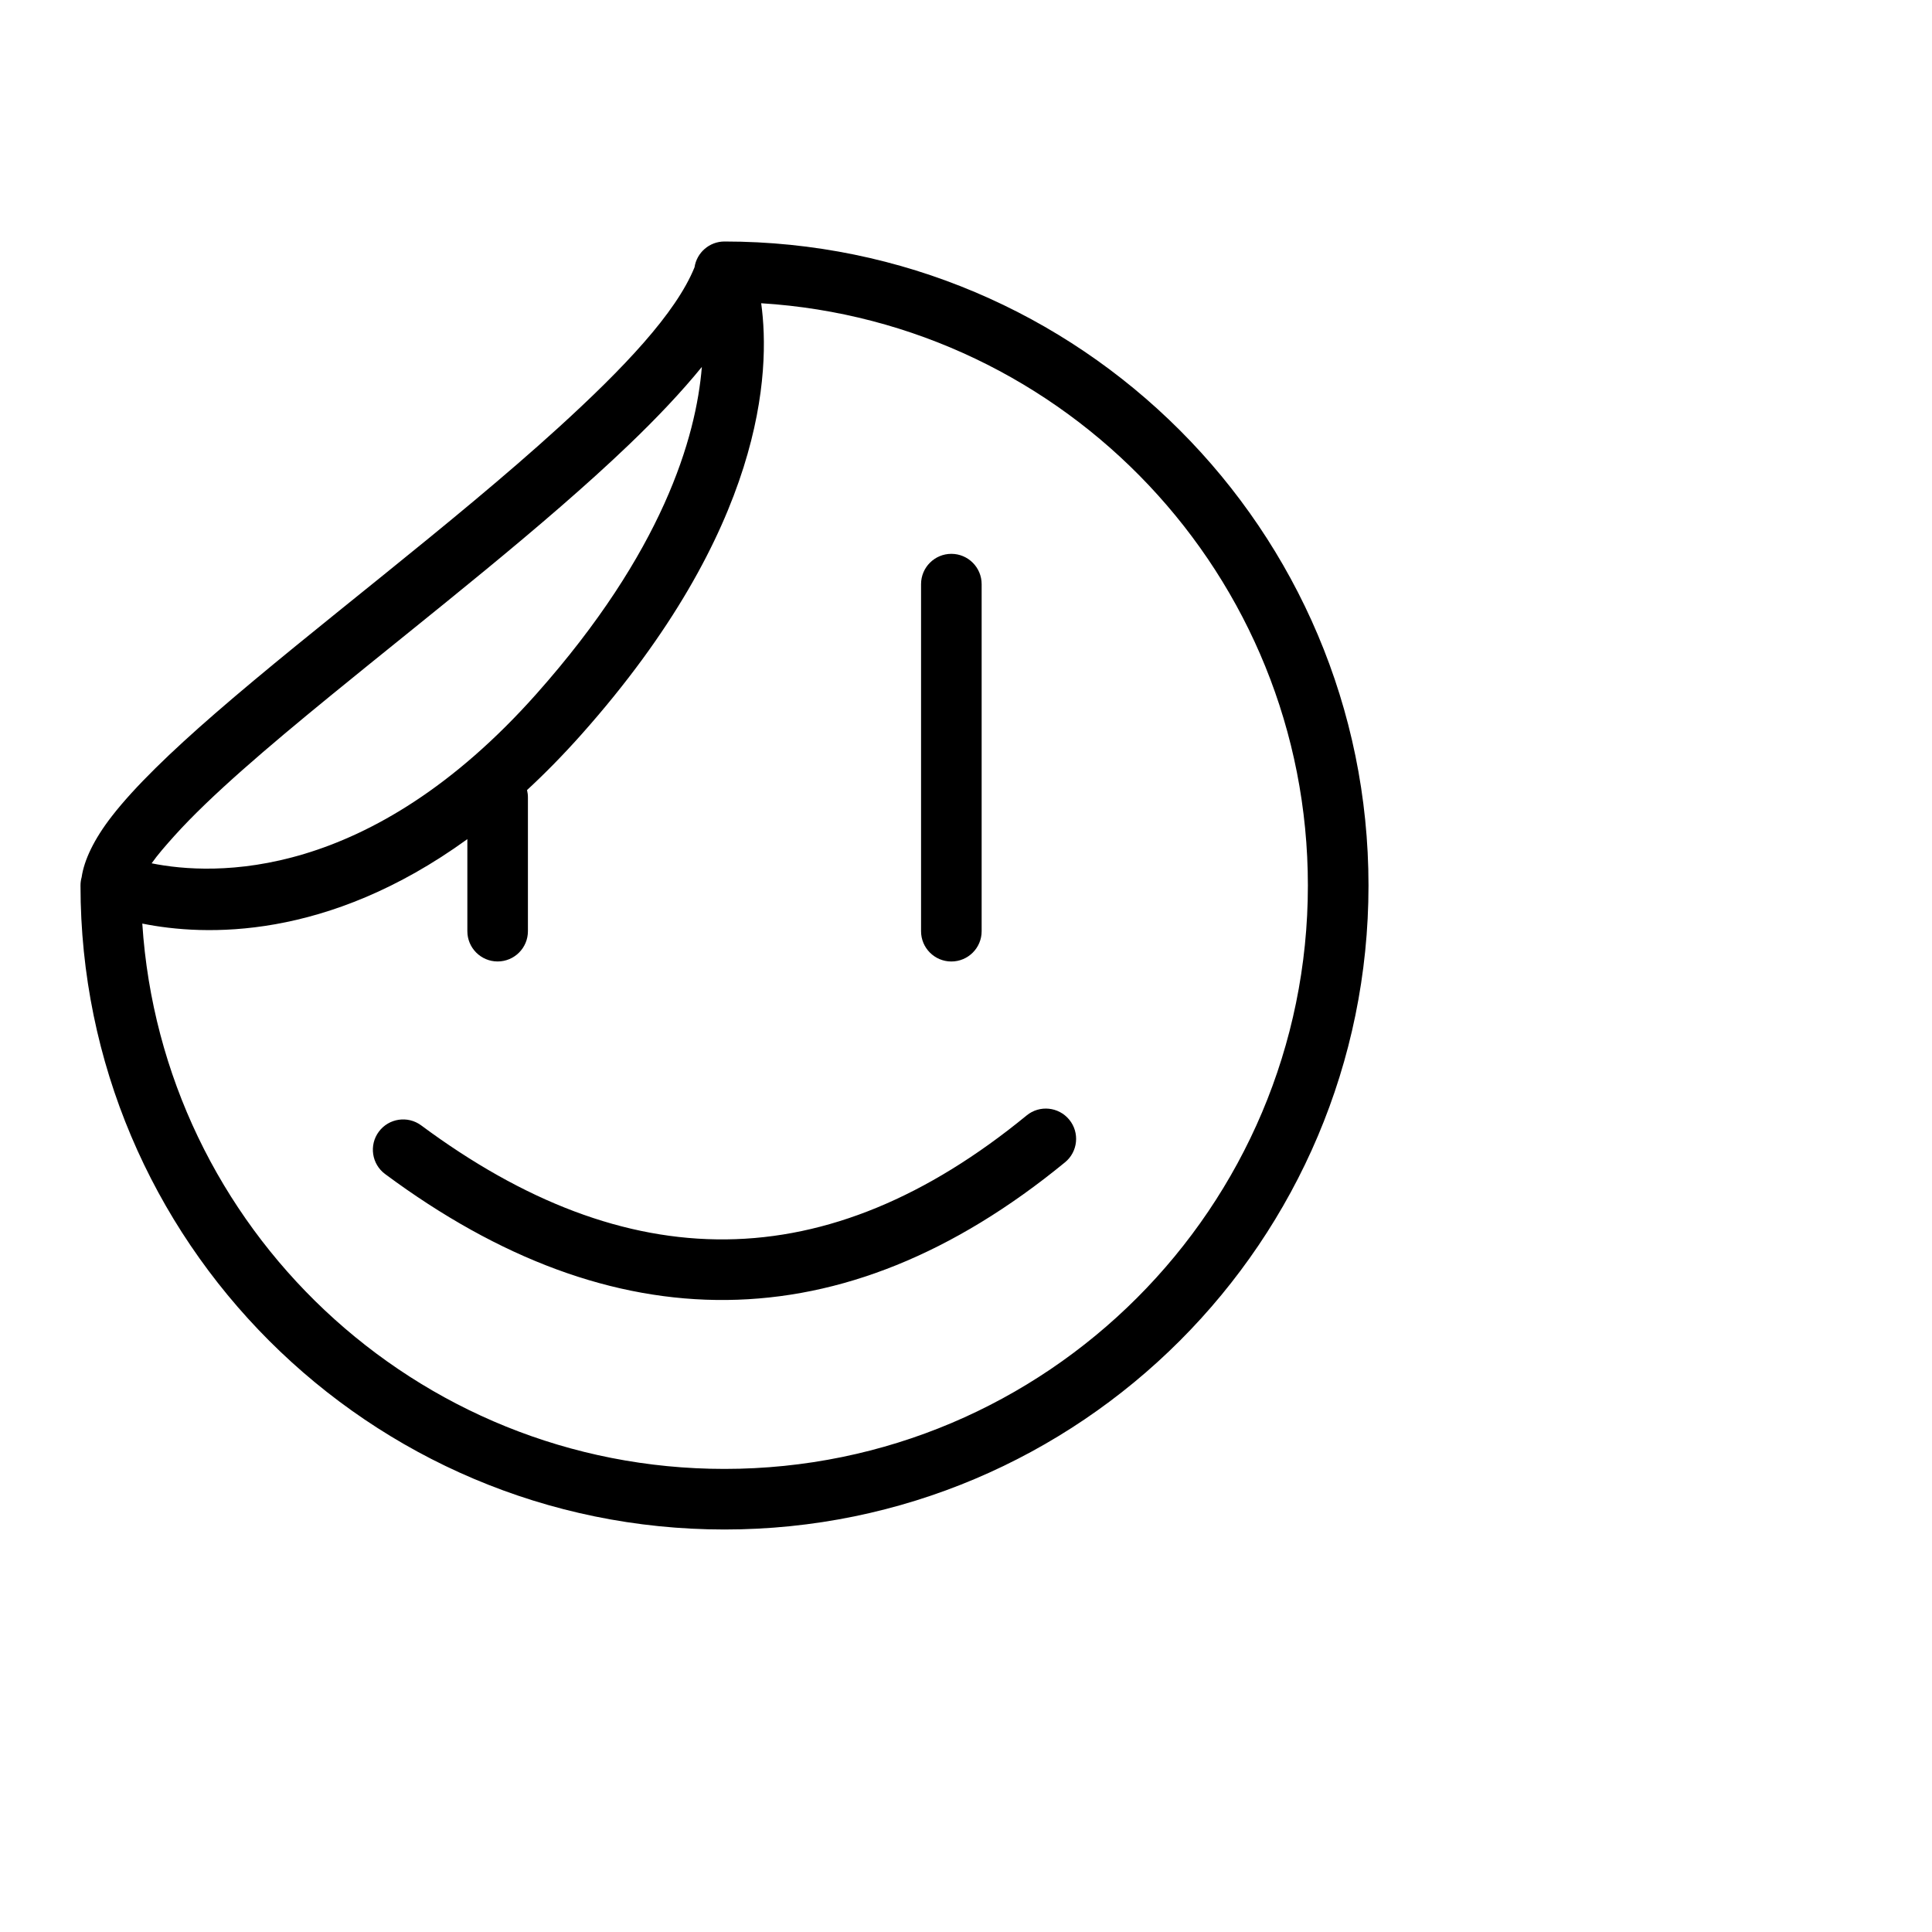 <svg width="72" height="72" viewBox="0 0 72 72" fill="none" xmlns="http://www.w3.org/2000/svg">
<g clip-path="url(#clip0_770_1165)">
<path fill-rule="evenodd" clip-rule="evenodd" d="M25.883 9.962C25.188 11.675 23.234 13.73 20.814 15.933C16.881 19.515 11.702 23.387 8.02 26.585C6.372 28.016 5.017 29.323 4.169 30.417C3.502 31.275 3.134 32.056 3.043 32.69C3.015 32.788 3 32.892 3 33C3 46.246 13.754 57 27 57C40.246 57 51 46.246 51 33C51 19.754 40.246 9 27 9C26.434 9 25.964 9.418 25.883 9.962L25.883 9.962ZM28.367 11.3C28.723 13.872 28.481 19.703 21.686 27.351C20.999 28.124 20.317 28.818 19.641 29.443C19.662 29.531 19.674 29.622 19.674 29.717V34.703C19.674 35.326 19.168 35.831 18.545 35.831C17.923 35.831 17.417 35.326 17.417 34.703V31.272C12.185 35.064 7.614 34.886 5.303 34.419C6.037 45.759 15.478 54.742 26.999 54.742C38.999 54.742 48.741 45 48.741 33C48.741 21.458 39.729 12.006 28.365 11.301L28.367 11.3ZM14.352 43.753C18.62 46.921 22.872 48.492 27.088 48.446C31.312 48.401 35.522 46.735 39.691 43.315C40.173 42.92 40.243 42.208 39.848 41.727C39.452 41.245 38.741 41.174 38.26 41.569C34.548 44.613 30.824 46.148 27.064 46.188C23.295 46.23 19.513 44.772 15.697 41.94C15.197 41.569 14.489 41.674 14.118 42.174C13.747 42.674 13.851 43.382 14.352 43.753H14.352ZM34.325 21.769V34.704C34.325 35.327 34.831 35.832 35.454 35.832C36.077 35.832 36.583 35.327 36.583 34.704V21.769C36.583 21.146 36.077 20.64 35.454 20.64C34.831 20.64 34.325 21.146 34.325 21.769ZM5.651 32.173C5.868 31.863 6.167 31.52 6.512 31.136C7.845 29.657 9.952 27.862 12.326 25.922C15.988 22.929 20.273 19.606 23.444 16.567C24.483 15.572 25.403 14.599 26.156 13.674C25.941 16.315 24.696 20.564 19.997 25.853C13.76 32.874 7.955 32.638 5.65 32.173L5.651 32.173Z" fill="black"/>
</g>
<defs>
<clipPath id="clip0_770_1165">
<rect width="60" height="60" fill="white" transform="translate(0 6)"/>
</clipPath>
</defs>
</svg>
